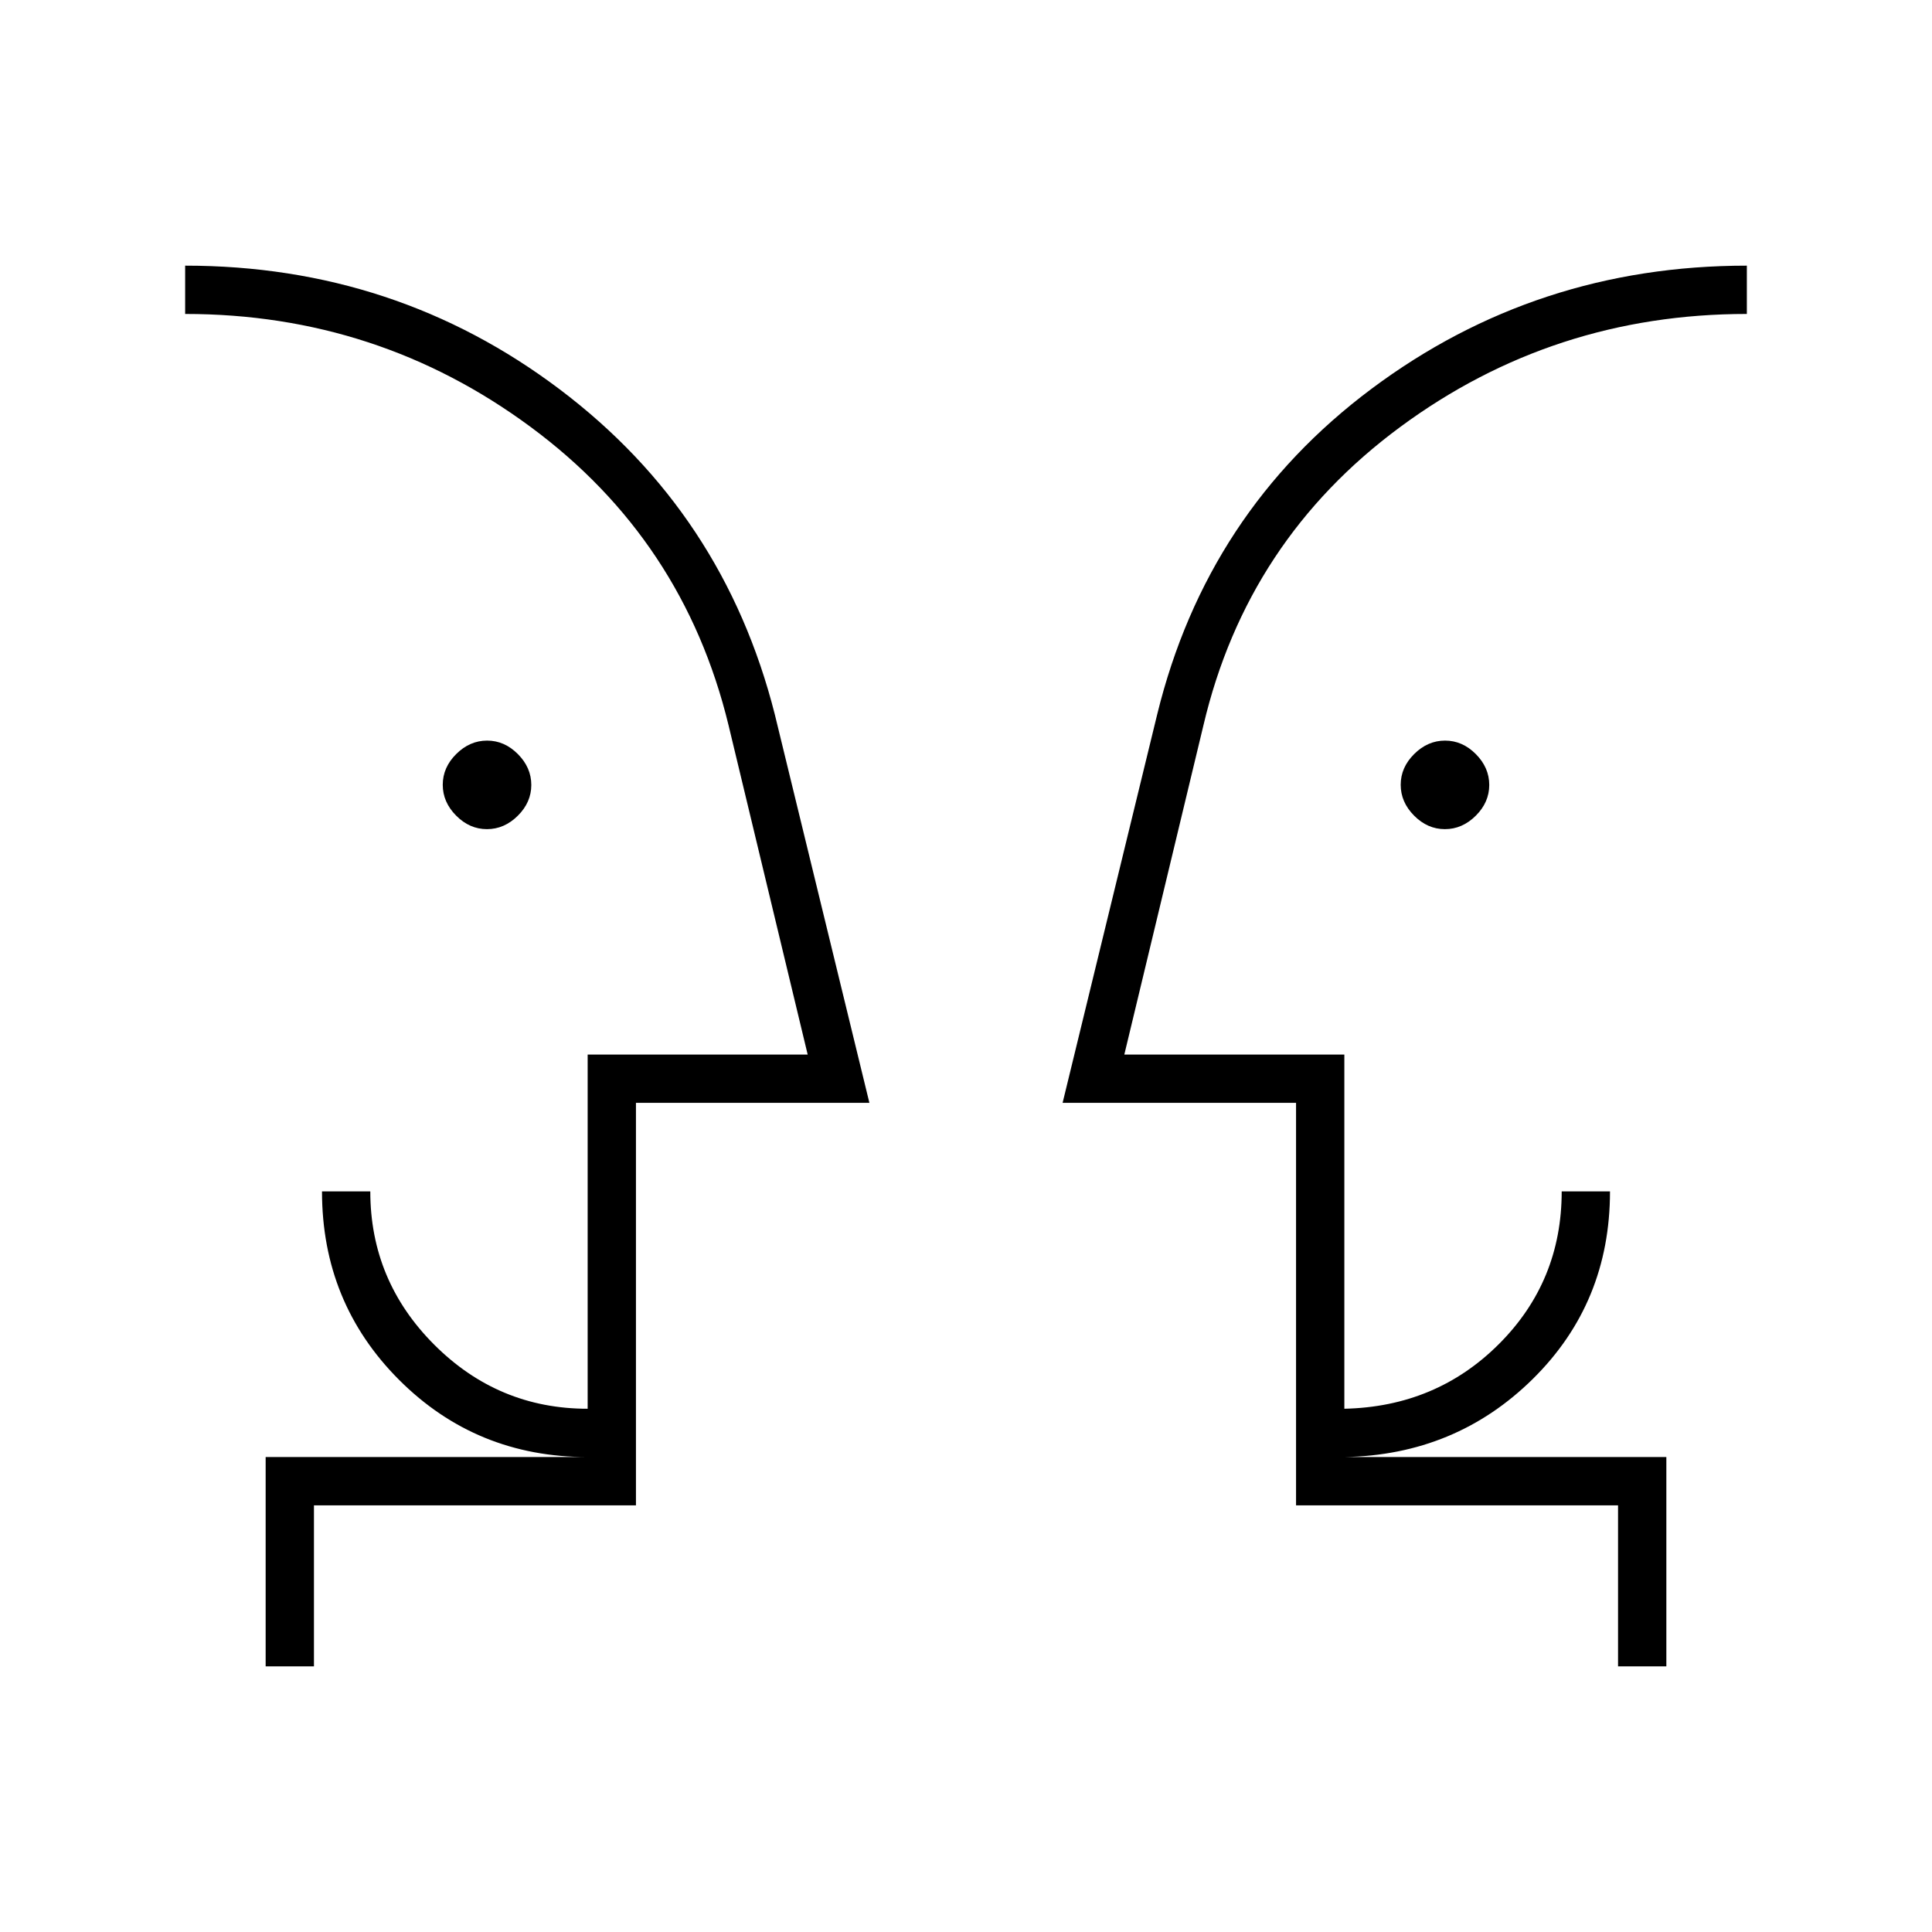 <svg xmlns="http://www.w3.org/2000/svg" height="40" viewBox="0 -960 960 960" width="40"><path d="M241.96-548q-8.63 0-15.29-6.7-6.67-6.71-6.67-15.34 0-8.63 6.7-15.29 6.71-6.67 15.34-6.67 8.63 0 15.29 6.7 6.67 6.71 6.67 15.34 0 8.63-6.7 15.29-6.71 6.67-15.34 6.67Zm476 0q-8.63 0-15.29-6.7-6.67-6.71-6.67-15.34 0-8.63 6.7-15.29 6.71-6.67 15.34-6.67 8.63 0 15.29 6.7 6.67 6.71 6.67 15.34 0 8.63-6.7 15.29-6.71 6.67-15.34 6.67ZM92-468Zm776 0ZM156-132h-24v-104h160q-55.33 0-93.67-38.33Q160-312.67 160-368h24q0 44.39 31.8 76.2Q247.61-260 292-260v-176h109.33L362-599.67q-22.33-92-98.3-148.16Q187.74-804 92-804v-24q104.67 0 186.17 61.5Q359.67-705 385-605l47 193H316v200H156v80Zm672 0h-24v-80H644v-200H528l47-193q24.67-100.67 106.54-161.83Q763.42-828 868-828v24q-96.17 0-172.25 56.17-76.08 56.16-97.75 148.16L558.67-436H668v176q45.67-1 76.83-32.17Q776-323.33 776-368h24q0 55.33-38.33 93.17Q723.33-237 668-236h160v104ZM316-236v-24 24Zm328 0v-24 24Z"/></svg>